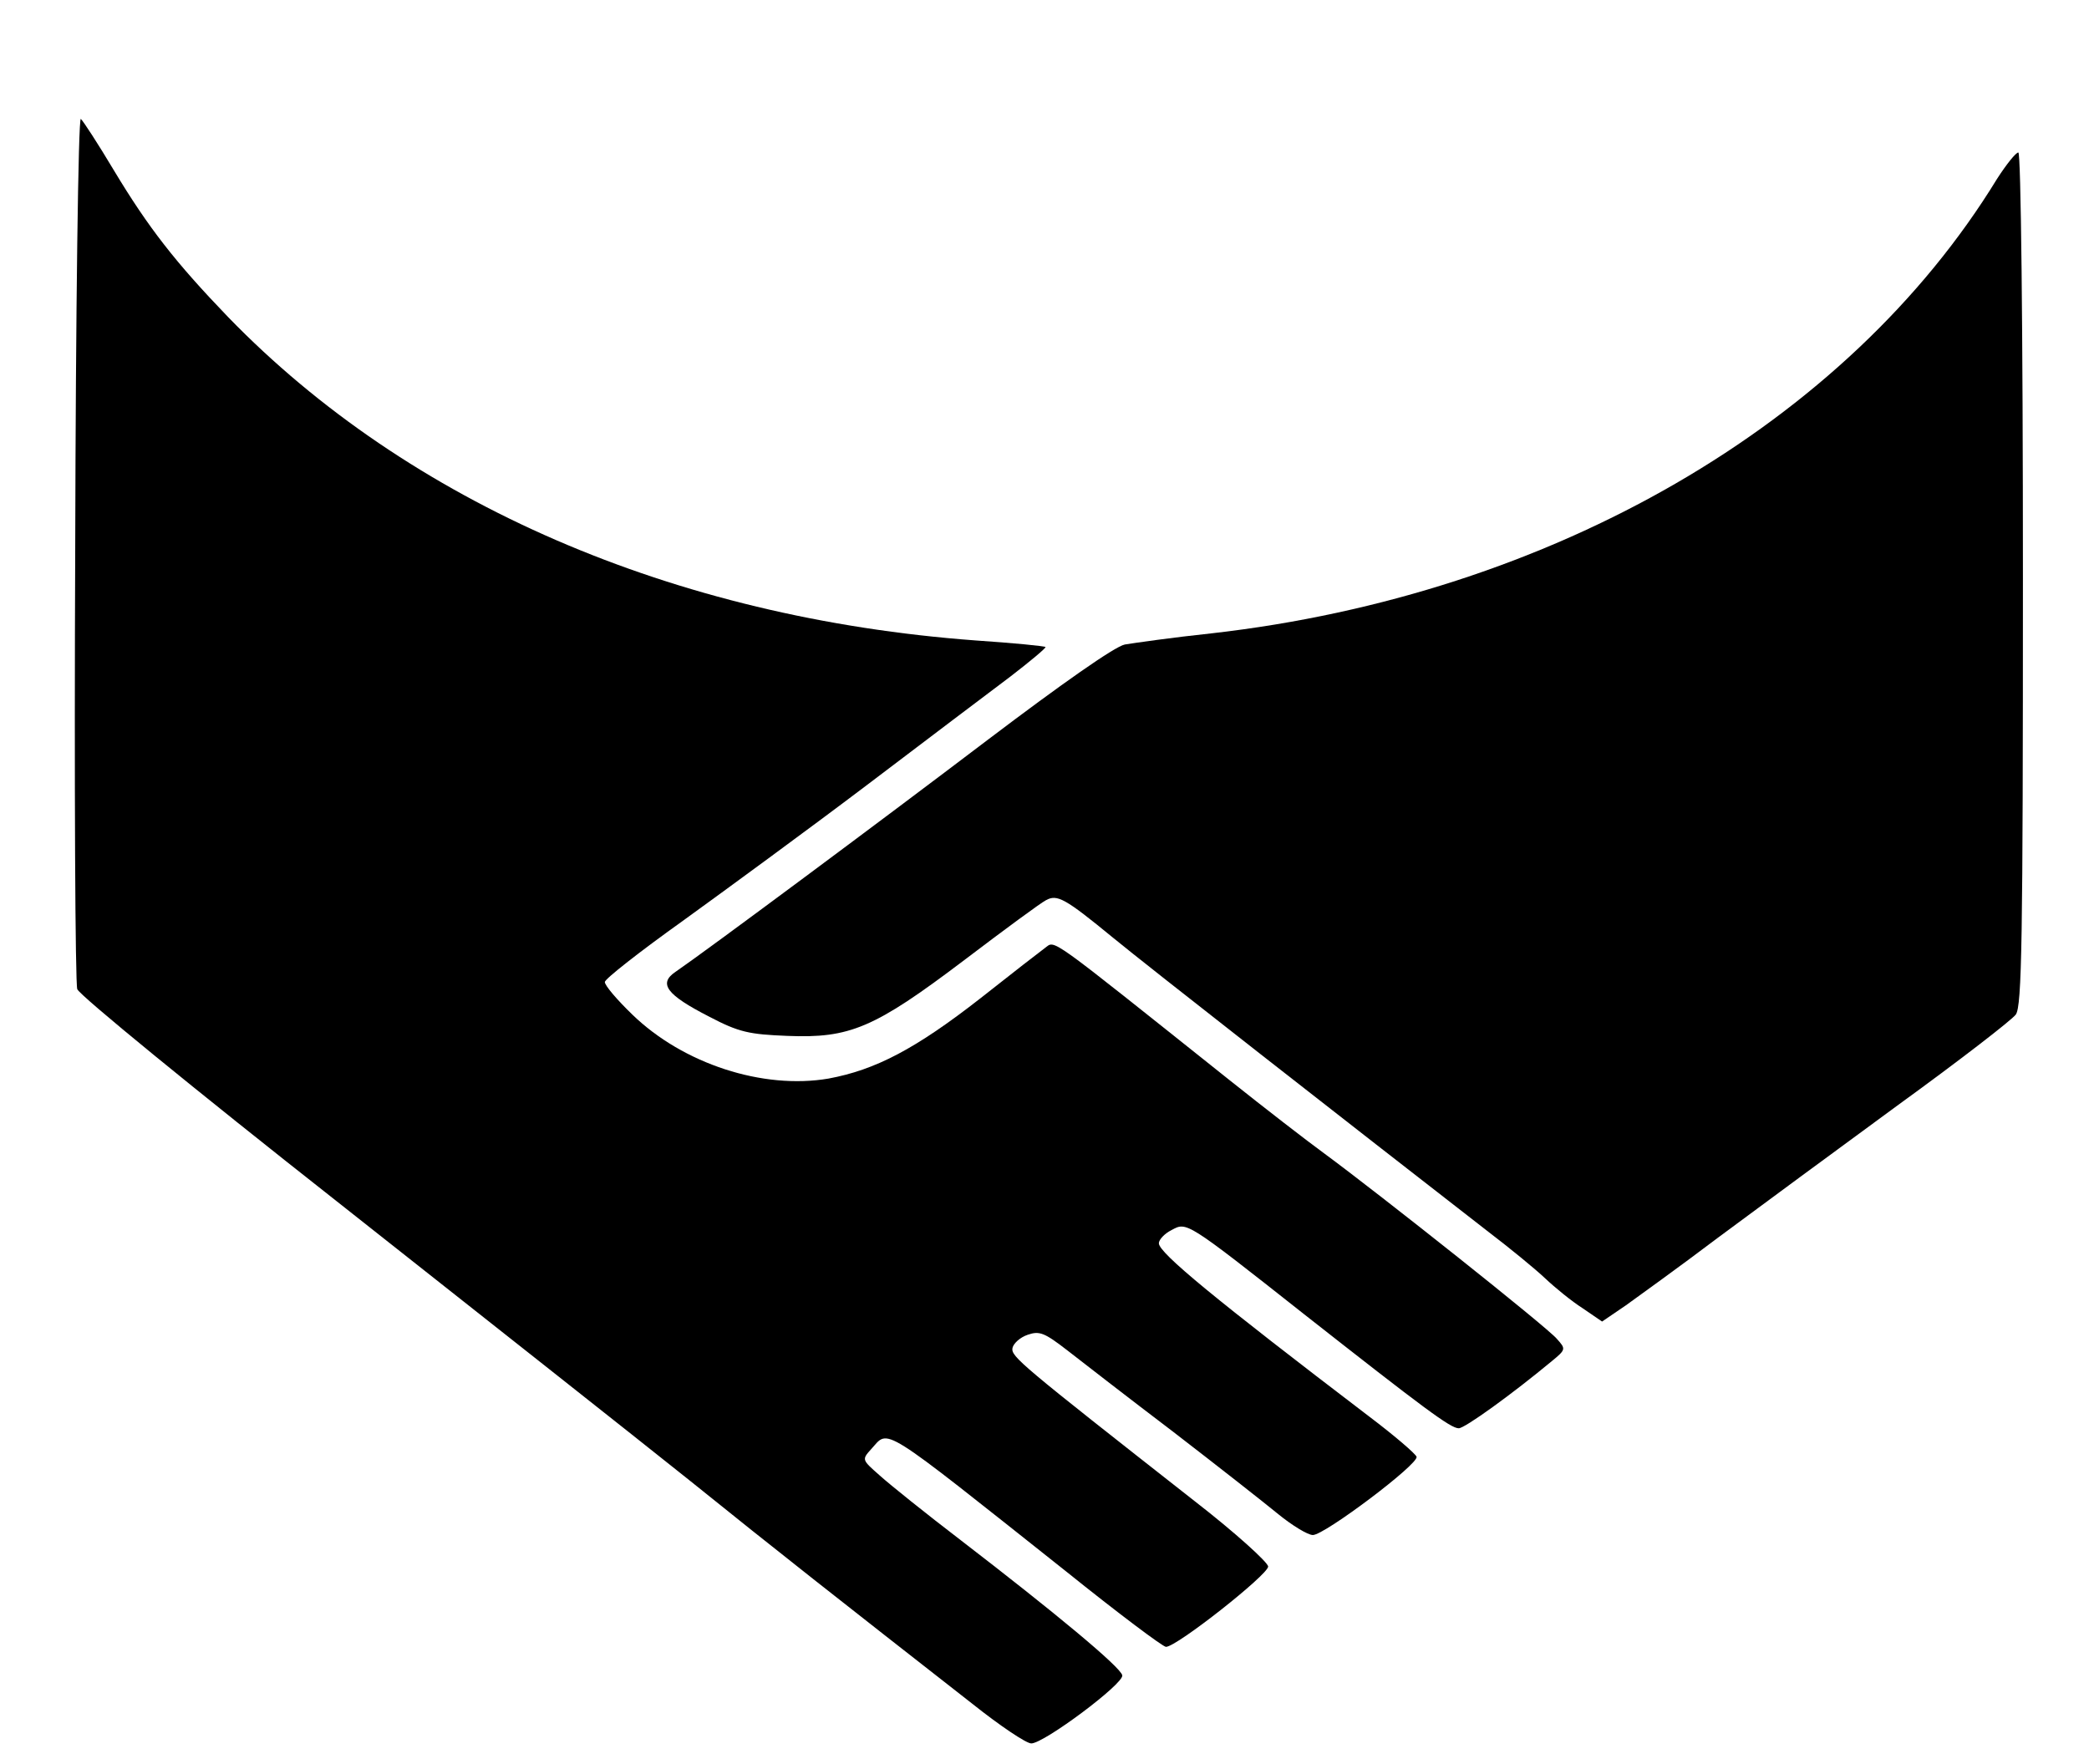 <svg xmlns="http://www.w3.org/2000/svg" version="1.0" width="411pt" height="347pt" viewBox="0 0 411 347" preserveAspectRatio="xMidYMid meet">

<g transform="translate(0,347) scale(0.1,-0.1)" fill="#000000" stroke="none">
<path d="M148 2393 c-2 -466 0 -857 4 -869 3 -11 233 -199 510 -417 276 -218 589 -465 694 -549 175 -141 291 -232 557 -440 54 -43 106 -78 116 -78 25 0 183 118 179 134 -3 16 -132 123 -318 266 -68 52 -139 109 -159 127 -35 31 -36 31 -17 52 36 39 11 55 384 -241 102 -82 190 -148 196 -148 21 0 201 142 201 158 0 8 -65 67 -145 129 -344 270 -361 284 -358 301 2 9 15 21 30 26 23 8 33 4 77 -30 27 -21 121 -94 208 -160 87 -67 180 -140 208 -163 27 -22 58 -41 68 -41 23 0 209 140 204 154 -2 6 -44 42 -93 79 -303 231 -414 322 -414 341 0 7 11 19 25 26 30 16 27 19 260 -165 238 -187 289 -225 305 -225 12 0 106 68 183 132 28 23 28 24 10 44 -18 22 -348 284 -458 365 -33 24 -117 89 -186 144 -364 290 -342 275 -363 260 -7 -5 -65 -50 -127 -99 -128 -100 -207 -141 -299 -158 -129 -22 -286 29 -386 126 -30 29 -54 57 -54 64 0 6 69 60 153 120 83 60 247 180 362 267 116 88 243 184 283 214 39 30 70 56 69 58 -2 2 -64 8 -138 13 -594 44 -1115 270 -1470 636 -104 108 -157 176 -225 289 -31 52 -61 98 -65 101 -5 2 -10 -377 -11 -843z"/>
<path d="M3929 3118 c-295 -482 -876 -818 -1545 -894 -76 -8 -153 -19 -171 -22 -20 -4 -125 -78 -269 -187 -212 -161 -551 -413 -615 -457 -34 -23 -18 -45 66 -88 59 -31 79 -35 154 -38 123 -5 171 15 348 149 79 60 151 113 161 118 22 12 37 4 132 -74 63 -52 466 -367 739 -579 42 -32 92 -73 111 -91 19 -18 52 -45 74 -59 l38 -26 47 32 c25 18 107 77 181 133 74 55 233 172 353 260 120 87 225 168 233 179 12 17 14 146 14 858 0 500 -4 838 -9 838 -5 0 -24 -24 -42 -52z"/>
</g>
</svg>